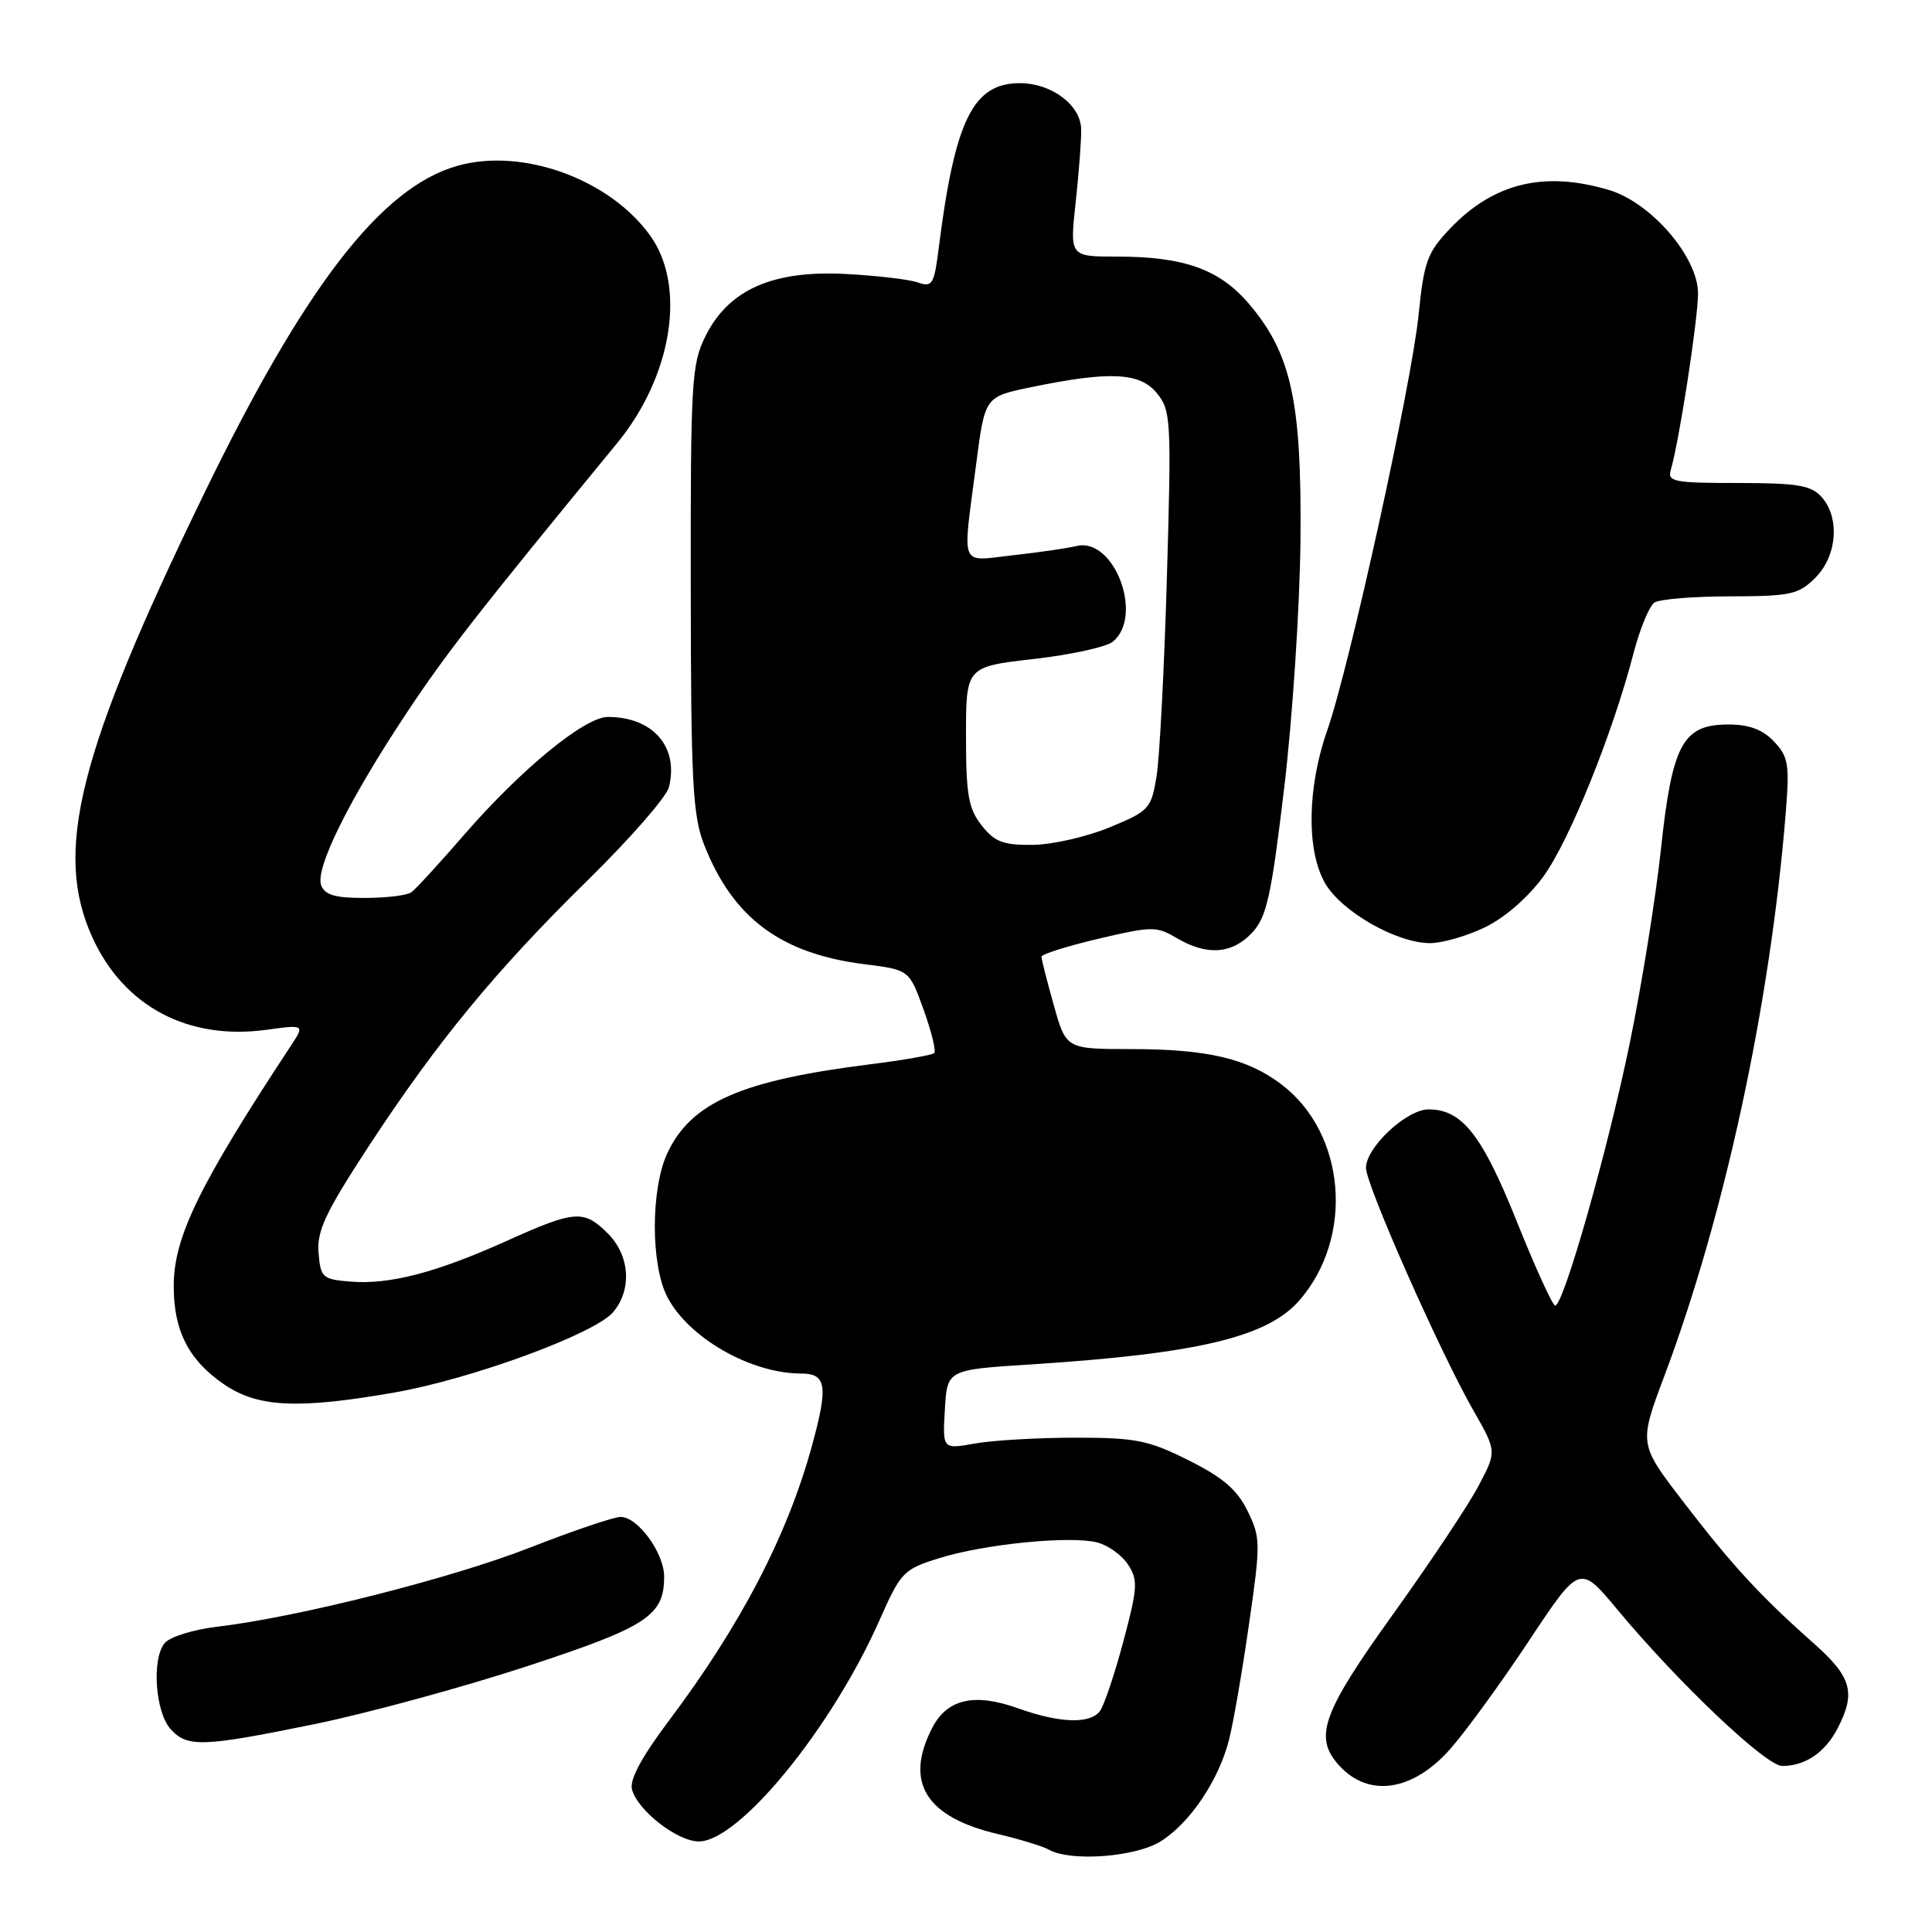 <?xml version="1.0" encoding="UTF-8" standalone="no"?>
<!DOCTYPE svg PUBLIC "-//W3C//DTD SVG 1.1//EN" "http://www.w3.org/Graphics/SVG/1.1/DTD/svg11.dtd" >
<svg xmlns="http://www.w3.org/2000/svg" xmlns:xlink="http://www.w3.org/1999/xlink" version="1.1" viewBox="0 0 256 256">
 <g >
 <path fill="currentColor"
d=" M 153.71 244.04 C 157.61 241.66 161.50 235.91 162.86 230.50 C 163.42 228.30 164.61 221.42 165.50 215.21 C 167.05 204.47 167.04 203.75 165.31 200.21 C 163.94 197.40 162.05 195.77 157.50 193.50 C 152.17 190.83 150.50 190.50 142.50 190.50 C 137.55 190.50 131.56 190.85 129.20 191.27 C 124.89 192.04 124.89 192.04 125.20 186.77 C 125.50 181.50 125.50 181.50 136.50 180.80 C 158.64 179.38 167.88 177.19 172.13 172.36 C 179.49 163.97 178.35 150.14 169.76 143.66 C 165.25 140.25 159.95 139.01 149.88 139.01 C 141.26 139.00 141.26 139.00 139.63 133.18 C 138.73 129.99 138.00 127.10 138.00 126.77 C 138.00 126.44 141.39 125.37 145.54 124.39 C 152.64 122.72 153.25 122.71 155.94 124.31 C 159.92 126.66 163.26 126.42 165.90 123.60 C 167.84 121.54 168.44 118.85 170.17 104.35 C 171.27 95.08 172.24 80.30 172.32 71.50 C 172.49 53.14 171.10 46.82 165.45 40.21 C 161.56 35.67 156.87 34.00 148.00 34.00 C 141.74 34.00 141.74 34.00 142.54 26.75 C 142.97 22.76 143.30 18.41 143.26 17.08 C 143.17 13.91 139.36 11.05 135.20 11.02 C 128.95 10.98 126.54 15.85 124.39 32.83 C 123.78 37.71 123.54 38.10 121.61 37.42 C 120.45 37.02 116.12 36.51 112.00 36.30 C 102.39 35.80 96.56 38.38 93.50 44.50 C 91.63 48.23 91.50 50.47 91.53 78.00 C 91.55 103.63 91.79 108.08 93.30 111.93 C 97.12 121.66 103.47 126.38 114.59 127.77 C 120.48 128.51 120.48 128.51 122.38 133.78 C 123.42 136.69 124.06 139.28 123.79 139.54 C 123.53 139.80 119.72 140.47 115.33 141.02 C 98.26 143.16 91.63 146.05 88.46 152.73 C 86.22 157.43 86.20 167.56 88.42 171.85 C 91.22 177.27 99.49 182.00 106.15 182.00 C 109.51 182.00 109.76 183.64 107.61 191.50 C 104.35 203.44 98.15 215.35 88.59 228.06 C 85.03 232.80 83.40 235.82 83.74 237.10 C 84.47 239.89 89.75 244.00 92.60 244.00 C 97.94 244.00 110.19 229.00 116.51 214.75 C 119.38 208.27 119.70 207.94 124.50 206.45 C 130.49 204.59 141.77 203.47 145.38 204.38 C 146.81 204.74 148.65 206.06 149.47 207.31 C 150.81 209.36 150.75 210.38 148.84 217.54 C 147.67 221.92 146.27 226.06 145.73 226.75 C 144.39 228.47 140.37 228.32 134.90 226.36 C 129.11 224.29 125.51 225.11 123.52 228.96 C 119.80 236.16 122.67 240.79 132.26 243.03 C 135.14 243.71 138.18 244.64 139.00 245.10 C 141.85 246.70 150.35 246.08 153.71 244.04 Z  M 192.20 231.71 C 194.24 229.39 198.93 222.95 202.61 217.39 C 209.32 207.28 209.32 207.28 214.31 213.28 C 222.39 222.99 234.00 234.00 236.15 234.00 C 239.21 234.00 241.83 232.22 243.49 229.02 C 245.95 224.27 245.36 222.20 240.26 217.69 C 233.27 211.50 229.46 207.36 222.98 198.91 C 217.16 191.32 217.16 191.32 220.53 182.34 C 228.53 161.03 234.55 133.16 236.61 107.83 C 237.14 101.25 236.98 100.27 235.06 98.25 C 233.56 96.67 231.77 96.00 229.03 96.00 C 222.97 96.00 221.57 98.58 220.08 112.55 C 219.39 118.98 217.54 130.51 215.96 138.18 C 213.05 152.35 207.18 173.00 206.07 173.00 C 205.73 173.00 203.45 168.00 201.00 161.89 C 196.38 150.36 193.73 147.00 189.29 147.00 C 186.38 147.00 181.00 152.03 181.00 154.75 C 181.00 157.01 190.81 179.16 195.24 186.91 C 198.33 192.32 198.33 192.32 195.91 196.89 C 194.59 199.41 189.49 207.06 184.58 213.90 C 175.17 227.02 174.04 230.18 177.44 233.93 C 181.35 238.25 187.23 237.37 192.20 231.71 Z  M 41.89 228.41 C 48.82 226.98 61.37 223.56 69.76 220.81 C 85.77 215.56 88.00 214.10 88.00 208.91 C 88.00 205.77 84.52 201.00 82.23 201.00 C 81.34 201.00 75.93 202.83 70.21 205.07 C 59.78 209.15 39.49 214.28 28.78 215.55 C 25.63 215.92 22.50 216.89 21.82 217.72 C 20.08 219.81 20.57 226.87 22.61 229.12 C 24.83 231.57 26.83 231.50 41.89 228.41 Z  M 52.24 184.52 C 62.52 182.72 78.84 176.73 81.25 173.86 C 83.77 170.87 83.46 166.37 80.55 163.45 C 77.35 160.26 76.21 160.34 67.13 164.43 C 57.79 168.64 51.61 170.24 46.44 169.82 C 42.73 169.52 42.48 169.29 42.21 166.00 C 41.97 163.11 43.11 160.68 48.78 152.00 C 57.87 138.10 65.68 128.60 77.94 116.57 C 83.50 111.11 88.31 105.60 88.63 104.32 C 89.98 98.98 86.53 95.00 80.54 95.00 C 77.48 95.00 69.07 101.90 61.51 110.60 C 58.22 114.40 55.07 117.83 54.51 118.23 C 53.96 118.64 51.19 118.98 48.36 118.98 C 44.44 119.00 43.06 118.60 42.56 117.31 C 41.72 115.11 46.24 105.98 53.86 94.50 C 59.12 86.57 63.18 81.36 81.78 58.71 C 89.06 49.84 90.96 37.97 86.19 31.27 C 80.85 23.76 69.27 19.54 60.65 21.96 C 50.53 24.79 40.39 37.92 27.00 65.50 C 10.34 99.80 7.06 112.89 12.26 124.25 C 16.43 133.38 24.95 137.88 35.33 136.45 C 40.39 135.76 40.39 135.76 38.50 138.63 C 26.44 156.95 23.05 163.88 23.02 170.30 C 22.99 176.33 24.99 180.24 29.74 183.47 C 34.19 186.49 39.50 186.74 52.24 184.52 Z  M 196.77 122.87 C 199.41 121.59 202.51 118.89 204.52 116.12 C 207.96 111.39 213.71 97.14 216.45 86.56 C 217.30 83.30 218.55 80.27 219.24 79.83 C 219.93 79.39 224.46 79.02 229.30 79.02 C 237.29 79.00 238.31 78.78 240.55 76.55 C 243.44 73.65 243.82 68.56 241.35 65.83 C 239.96 64.30 238.13 64.00 230.28 64.00 C 221.78 64.00 220.92 63.83 221.39 62.25 C 222.49 58.56 224.99 42.33 225.00 38.89 C 225.00 34.06 218.80 26.86 213.21 25.18 C 204.62 22.61 197.90 24.24 192.13 30.30 C 189.12 33.47 188.68 34.66 187.97 41.73 C 187.04 50.93 178.80 88.41 175.87 96.77 C 173.20 104.37 173.09 112.76 175.60 117.06 C 177.78 120.80 185.01 124.93 189.43 124.97 C 191.05 124.99 194.35 124.04 196.77 122.87 Z  M 130.07 109.37 C 128.32 107.13 128.00 105.32 128.00 97.54 C 128.00 88.35 128.00 88.35 136.97 87.32 C 141.91 86.76 146.63 85.72 147.47 85.02 C 151.59 81.60 147.62 71.15 142.66 72.35 C 141.47 72.64 137.69 73.19 134.25 73.57 C 127.03 74.37 127.52 75.55 129.34 61.54 C 130.50 52.58 130.50 52.58 136.50 51.33 C 147.01 49.15 151.03 49.33 153.28 52.08 C 155.16 54.38 155.23 55.57 154.62 76.50 C 154.27 88.60 153.65 100.50 153.24 102.94 C 152.53 107.17 152.25 107.48 147.00 109.64 C 143.97 110.89 139.40 111.93 136.82 111.95 C 132.93 111.99 131.80 111.56 130.07 109.37 Z "/>
</g>
</svg>